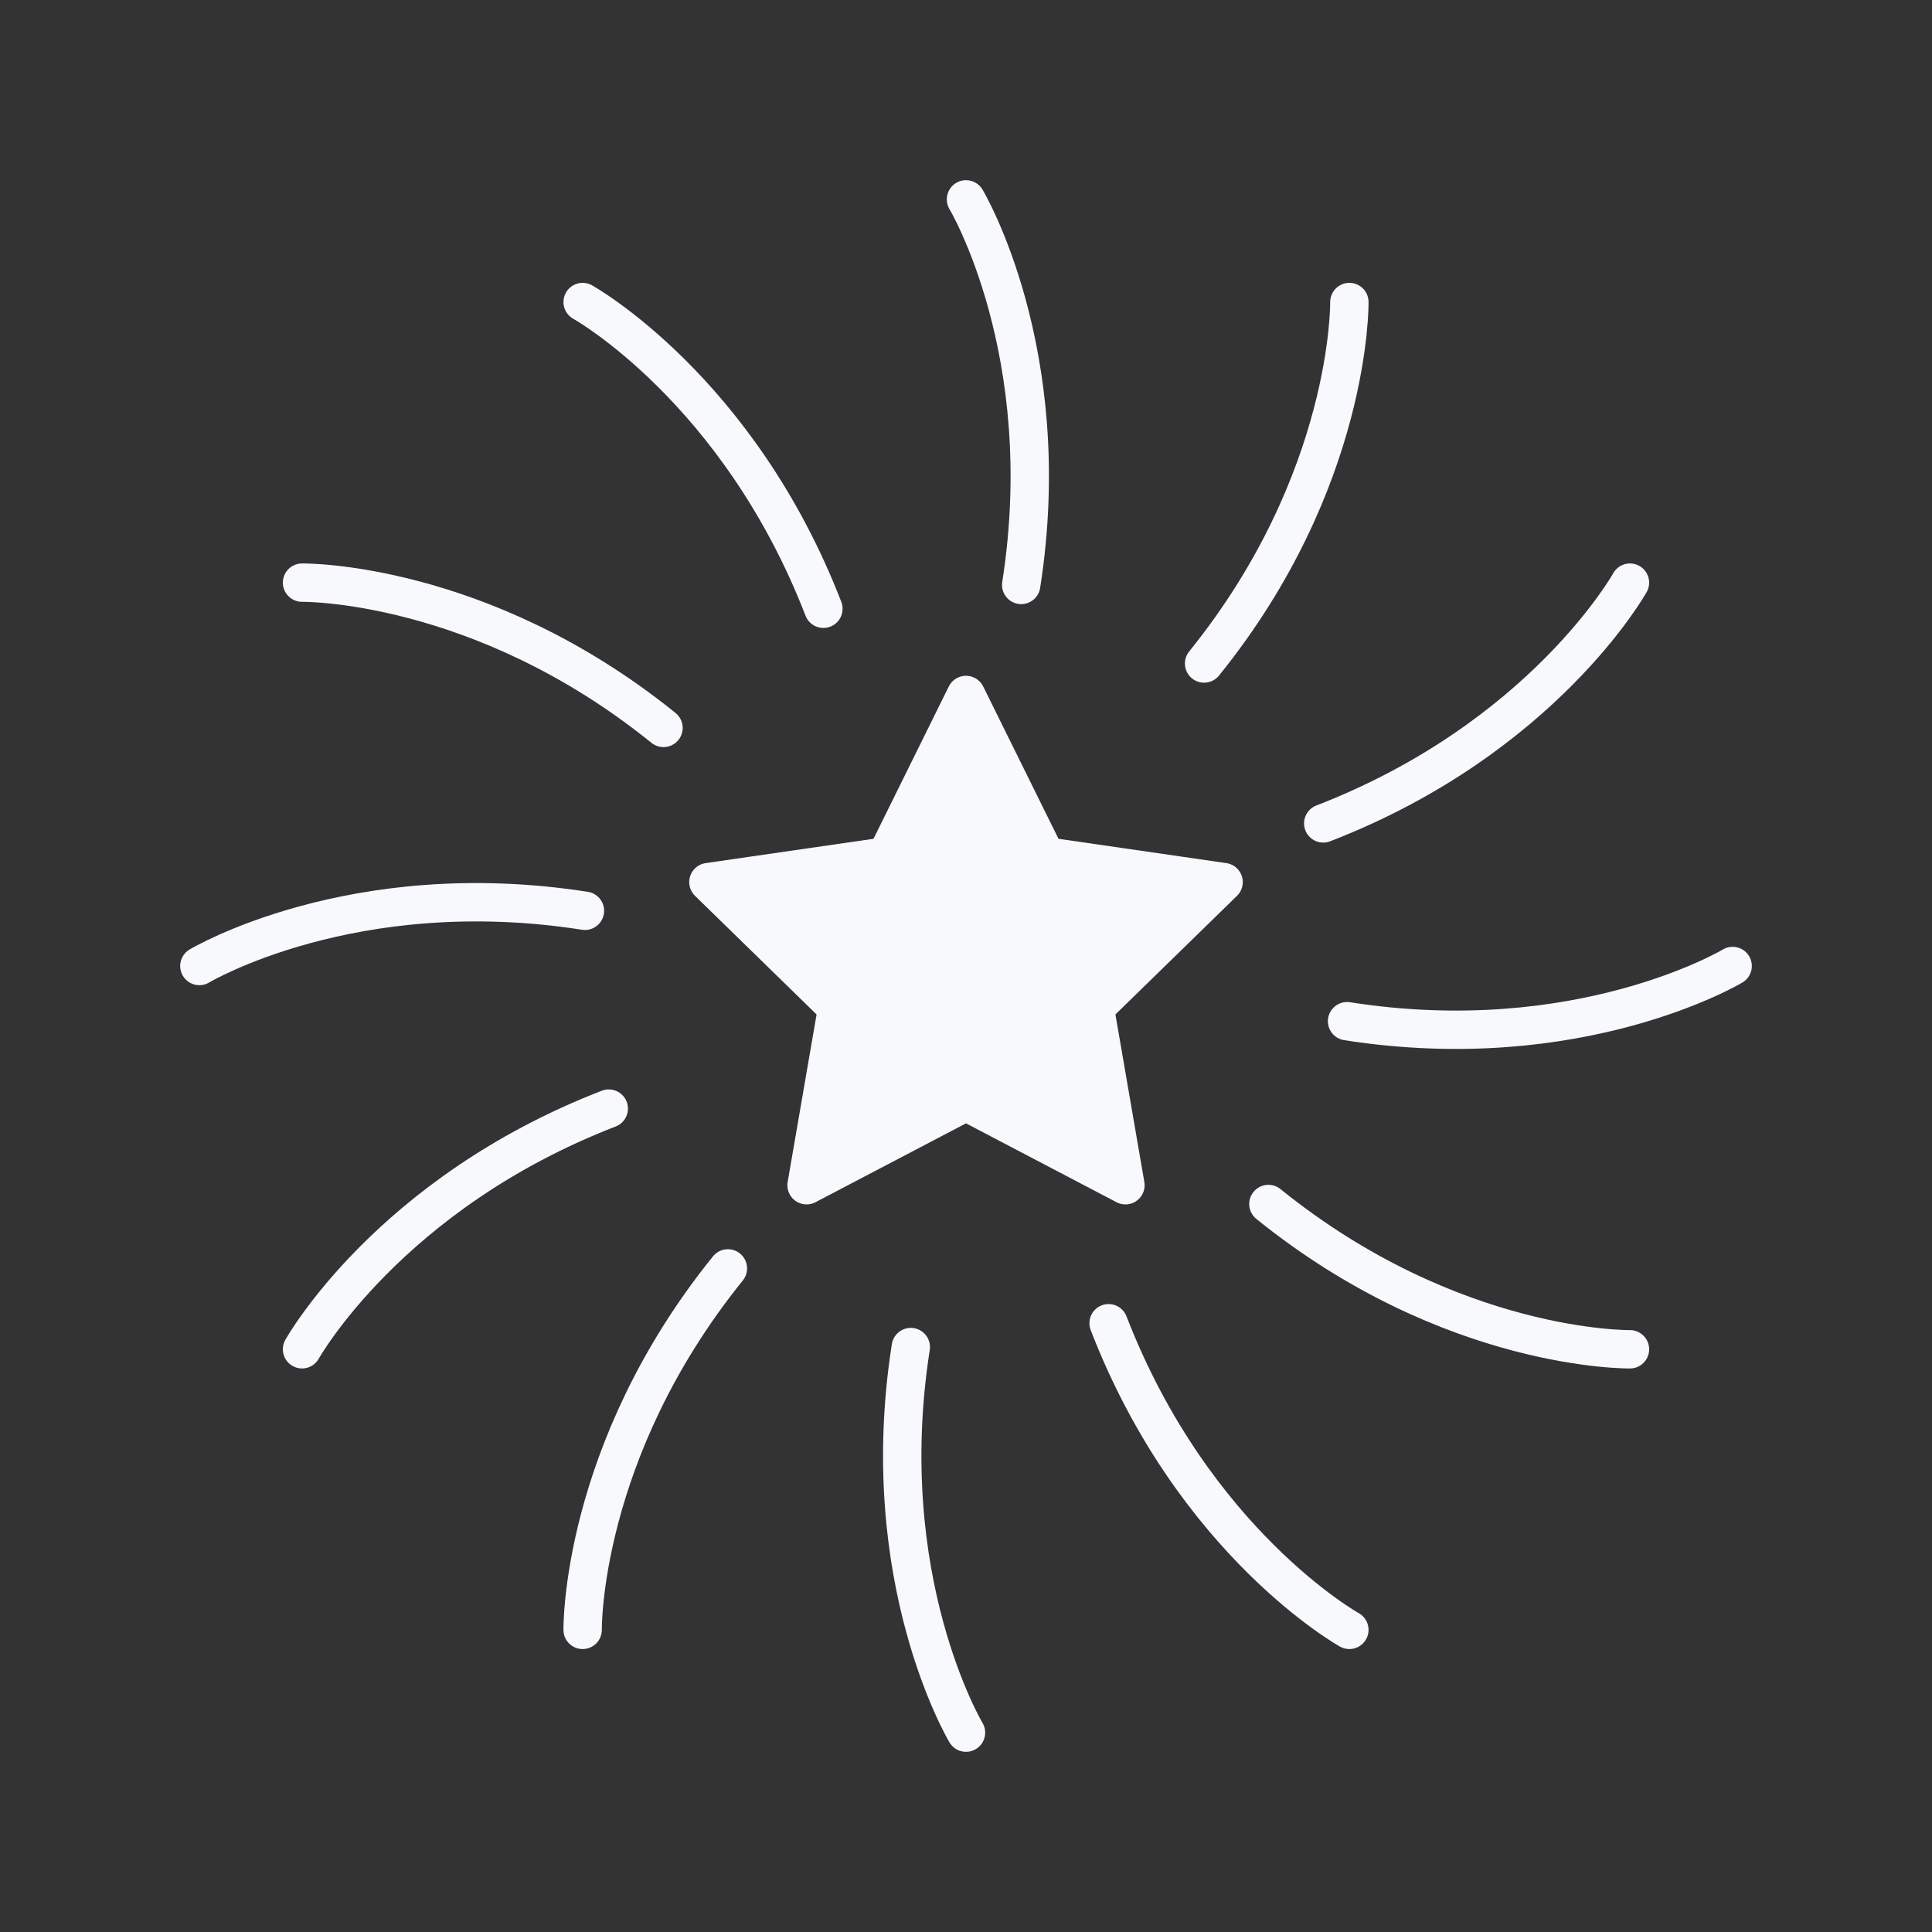 <svg width="21" height="21" viewBox="0 0 21 21" fill="none" xmlns="http://www.w3.org/2000/svg">
<rect x="0" y="0" width="21" height="21" fill="#333333" stroke="none"/>
<path d="M10.5 2.167C10.5 2.167 11.496 3.829 11.1 6.358M6.333 3.283C6.333 3.283 8.025 4.225 8.95 6.617M3.283 6.333C3.283 6.333 5.221 6.304 7.212 7.912M2.167 10.5C2.167 10.5 3.829 9.504 6.358 9.9M3.283 14.666C3.283 14.666 4.225 12.975 6.617 12.05M6.333 17.716C6.333 17.716 6.304 15.779 7.912 13.787M10.5 18.833C10.5 18.833 9.504 17.171 9.9 14.642M14.667 17.716C14.667 17.716 12.975 16.775 12.05 14.383M17.717 14.666C17.717 14.666 15.779 14.696 13.787 13.087M18.833 10.5C18.833 10.5 17.171 11.496 14.642 11.1M17.717 6.333C17.717 6.333 16.775 8.025 14.383 8.95M14.667 3.283C14.667 3.283 14.696 5.221 13.088 7.212" stroke="#F8F9FD" stroke-width="0.417" stroke-miterlimit="10" stroke-linecap="round" stroke-linejoin="round"/>
<path d="M10.5 7.554L11.367 9.308L13.3 9.588L11.9 10.954L12.233 12.883L10.5 11.975L8.767 12.883L9.1 10.954L7.7 9.588L9.633 9.308L10.5 7.554Z" fill="#F8F9FD" stroke="#F8F9FD" stroke-width="0.417" stroke-miterlimit="10" stroke-linecap="round" stroke-linejoin="round"/>
</svg>
